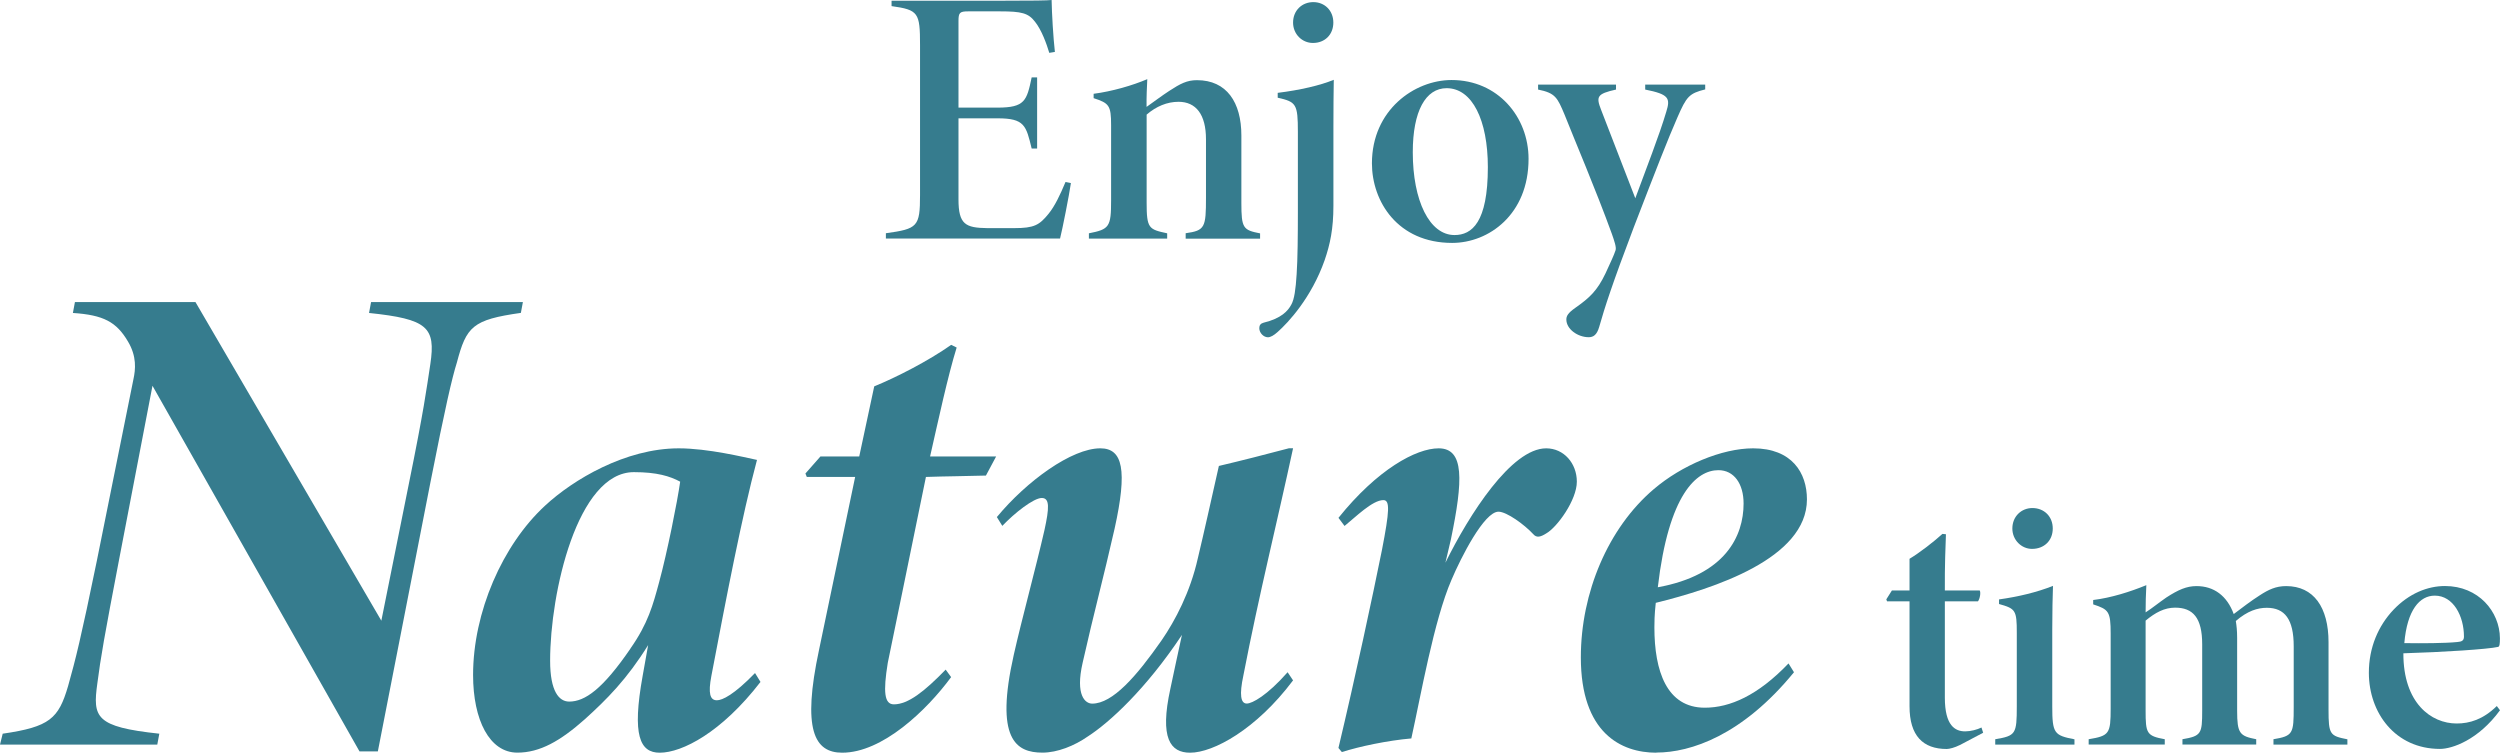 <?xml version="1.0" encoding="UTF-8"?><svg id="_圖層_2" xmlns="http://www.w3.org/2000/svg" viewBox="0 0 343.33 103.37"><defs><style>.cls-1{fill:#367c8e;stroke-width:0px;}</style></defs><g id="_文字"><path class="cls-1" d="M71.53,42.97c-6.64.94-7.48,1.87-8.79,6.83-.65,2.06-1.59,6.08-3.65,16.55l-7.2,36.84h-2.52l-28.43-50.21-4.58,23.84c-2.06,10.75-2.53,13.46-2.99,17.02-.65,4.68-.28,5.98,8.51,6.92l-.28,1.5H0l.37-1.5c6.45-.94,7.67-2.06,8.98-6.54,1.03-3.65,1.78-6.64,3.93-17.11l5.05-25.06c.28-1.31.47-3.09-.75-5.14-1.59-2.71-3.37-3.65-7.57-3.93l.28-1.5h16.55l25.53,43.76,3.74-18.61c2.15-10.57,2.43-13,2.99-16.64.75-5.05-.38-6.17-8.42-7.01l.28-1.5h20.85l-.28,1.5Z"/><path class="cls-1" d="M104.44,93.65c-5.33,6.92-10.75,9.72-13.84,9.72-2.71,0-3.83-2.34-2.34-10.57l.75-4.21c-2.9,4.68-5.7,7.48-8.7,10.19-3.37,2.99-6.17,4.58-9.26,4.58-3.83,0-6.08-4.49-6.08-10.66,0-8.6,4.02-17.86,9.91-23.28,3.83-3.55,11.03-7.85,18.33-7.85,4.02,0,8.98,1.22,10.75,1.59-2.06,7.67-4.21,18.89-6.26,29.64-.47,2.43-.19,3.37.75,3.37.75,0,2.34-.75,5.24-3.74l.75,1.22ZM86.58,89.06c2.43-3.46,3.09-5.98,3.93-9.07,1.12-4.12,2.52-11.13,2.9-13.84-1.4-.75-3.18-1.31-6.36-1.31-7.76,0-11.5,16.55-11.5,25.9,0,4.21,1.22,5.61,2.62,5.61,2.15,0,4.58-1.68,8.42-7.29Z"/><path class="cls-1" d="M135.39,65.31c-2.9.09-5.33.09-8.23.19-1.96,9.63-5.05,24.59-5.24,25.53-.65,4.02-.47,5.7.84,5.7,1.96,0,4.21-1.78,7.11-4.77l.75,1.03c-3.37,4.58-9.44,10.38-14.96,10.38-3.83,0-5.52-3.18-3.18-14.12l4.96-23.75h-6.64l-.19-.47,2.06-2.34h5.33l2.06-9.63c2.99-1.22,7.39-3.46,10.57-5.7l.75.37c-1.22,3.93-2.52,10-3.65,14.96h9.07l-1.4,2.62Z"/><path class="cls-1" d="M177.56,93.46c-5.05,6.73-10.94,9.91-14.12,9.91-2.71,0-4.21-1.96-2.71-8.79.56-2.62,1.03-4.86,1.59-7.39-4.96,7.48-10,12.06-12.9,13.93-1.87,1.31-4.21,2.24-6.26,2.24-3.65,0-6.55-1.87-3.93-13.46,1.12-4.96,2.99-11.78,4.21-17.11.65-2.99.75-4.4-.37-4.4s-3.74,2.06-5.42,3.83l-.75-1.21c4.11-4.96,10.29-9.44,14.21-9.44,3.09,0,3.74,2.99,1.96,11.03-1.5,6.64-2.9,11.78-4.39,18.42-1.03,4.49.37,5.61,1.31,5.61,2.81,0,6.08-3.74,9.54-8.7,1.87-2.71,3.93-6.64,4.96-11.22.94-3.93,1.78-7.76,2.9-12.72,3.18-.75,6.45-1.59,9.63-2.43h.56c-2.15,10-4.68,20.1-6.83,31.23-.56,2.62-.37,3.83.47,3.83.75,0,2.81-1.12,5.61-4.3l.75,1.12Z"/><path class="cls-1" d="M183.82,71.11c5.33-6.64,10.66-9.54,13.75-9.54,3.55,0,3.37,4.39,1.68,12.53l-.75,3.18c3.27-6.64,9.07-15.71,13.84-15.71,2.43,0,4.21,2.06,4.21,4.58s-2.71,6.27-4.21,7.11c-.75.47-1.31.65-1.78.09-1.21-1.31-3.65-3.08-4.77-3.08-1.96,0-5.14,6.26-6.45,9.35-2.43,5.61-4.21,15.9-5.52,21.79-3.27.28-7.2,1.12-9.54,1.87l-.47-.56c2.34-9.82,4.68-20.76,5.98-27.21,1.03-5.33,1.12-6.83.19-6.83-1.5,0-3.83,2.34-5.33,3.55l-.84-1.12Z"/><path class="cls-1" d="M227.48,103.37c-4.86,0-10.38-2.71-10.38-13.09,0-8.88,3.74-17.77,10.01-23.1,3.83-3.27,9.35-5.61,13.65-5.61,5.33,0,7.39,3.37,7.39,7.01,0,8.13-12.81,12.25-20.76,14.21-.19,1.68-.19,2.8-.19,3.37,0,5.98,1.68,11.03,6.92,11.03,3.46,0,7.29-1.68,11.5-6.08l.75,1.21c-7.11,8.7-14.21,11.03-18.89,11.03ZM227.67,80.65c9.26-1.68,11.78-7.01,11.78-11.5,0-2.71-1.31-4.58-3.46-4.58-2.99,0-6.83,3.27-8.32,16.08Z"/><path class="cls-1" d="M269.14,102.32c-.69.35-1.43.54-1.79.54-3.26,0-5.11-1.81-5.11-5.86v-14.42h-3.09l-.1-.27.77-1.22h2.42v-4.35c1.41-.85,3.24-2.27,4.52-3.42l.48.05c-.05,1.3-.18,4.48-.15,7.72h4.79c.17.28.03,1.14-.24,1.49h-4.55v13.23c0,3.86,1.42,4.63,2.79,4.63.75,0,1.66-.24,2.24-.53l.23.72-3.22,1.7Z"/><path class="cls-1" d="M274.01,102.25v-.73c2.82-.47,2.96-.72,2.96-4.5v-10.13c0-3.09-.17-3.31-2.44-3.94v-.63c2.63-.37,5.17-.97,7.41-1.86-.05,1.04-.1,3.94-.1,6v10.55c0,3.72.27,3.98,3.05,4.52v.73h-10.88ZM279.06,75.38c-1.45,0-2.7-1.22-2.7-2.8,0-1.67,1.25-2.81,2.75-2.81,1.61,0,2.8,1.15,2.8,2.81s-1.18,2.8-2.85,2.8Z"/><path class="cls-1" d="M312.22,102.25v-.73c2.69-.45,2.78-.77,2.78-4.42v-8.34c0-3.72-1.23-5.29-3.7-5.29-1.27,0-2.65.43-4.25,1.81.1.65.18,1.32.18,2.31v10.02c0,3.14.36,3.47,2.62,3.91v.73h-10.13v-.73c2.59-.44,2.71-.76,2.71-3.91v-9.13c0-3.65-1.27-5.03-3.72-5.03-1.45,0-2.7.66-4.05,1.78v12.33c0,3.16.13,3.5,2.63,3.96v.73h-10.45v-.73c2.84-.47,3.02-.76,3.02-4.24v-10.26c0-3.06-.27-3.32-2.4-4.02v-.6c2.47-.3,5.11-1.14,7.3-2.04-.07,1.12-.1,2.69-.1,3.74.96-.62,1.78-1.31,2.84-2.04,1.65-1.07,2.79-1.57,4.15-1.57,2.38,0,4.19,1.32,5.11,3.84,1.18-.89,2.36-1.8,3.57-2.57,1.21-.79,2.23-1.27,3.63-1.27,3.78,0,5.82,2.91,5.82,7.71v9.28c0,3.4.19,3.58,2.59,4.05v.73h-10.15Z"/><path class="cls-1" d="M343.33,97.54c-2.98,4.08-6.57,5.31-8.24,5.31-6.16,0-9.77-4.97-9.77-10.45,0-3.49,1.3-6.45,3.37-8.65,2.16-2.27,4.72-3.27,7.08-3.27,4.6,0,7.52,3.5,7.55,7.17,0,.79-.05,1.14-.25,1.19-1.38.32-7.58.72-13.01.88-.02,6.83,3.81,9.64,7.32,9.64,1.76,0,3.62-.54,5.51-2.4l.43.57ZM334.37,81.8c-2.07,0-3.79,1.96-4.18,6.52,2.36.04,5.62.02,7.28-.15.58-.05.91-.17.91-.74,0-2.82-1.46-5.63-4-5.63Z"/><path class="cls-1" d="M147.07,25.14c-.25,1.72-1.16,6.31-1.49,7.62h-23.92v-.73c4.36-.6,4.69-.89,4.69-5.24V6.18c0-4.45-.22-4.82-3.91-5.34V.1h14.87c4.71,0,6.51-.03,7.11-.1.03,1.86.23,5.21.45,7.13l-.77.13c-.38-1.27-1.05-3.12-1.95-4.26-.92-1.21-1.85-1.44-4.82-1.44h-4.37c-1.16,0-1.33.18-1.33,1.33v11.89h5.35c3.78,0,4.03-.95,4.7-4.15h.75v9.77h-.75c-.76-3.16-.98-4.15-4.67-4.15h-5.38v11.12c0,3.46.96,3.92,3.97,3.96h3.67c2.77,0,3.47-.42,4.73-1.97.85-1.04,1.58-2.57,2.33-4.37l.72.15Z"/><path class="cls-1" d="M162.83,32.76v-.73c2.66-.37,2.79-.79,2.79-4.9v-8c0-3.42-1.38-5.15-3.77-5.15-1.57,0-3.07.63-4.38,1.76v12.07c0,3.57.29,3.69,2.82,4.23v.73h-10.75v-.73c2.81-.55,3.05-.87,3.05-4.54v-10.31c0-2.72-.28-3.02-2.4-3.71v-.6c2.53-.33,5.33-1.14,7.37-2.01-.05,1.1-.12,2.39-.1,3.81,1.12-.79,2.06-1.51,3.12-2.2,1.52-.99,2.43-1.47,3.8-1.47,4.08,0,6.1,3.04,6.1,7.6v9.23c0,3.52.24,3.75,2.57,4.21v.73h-10.23Z"/><path class="cls-1" d="M175.48,12.75c3.06-.38,5.82-1.02,7.69-1.79-.03,1.33-.05,4.32-.05,6.5v10.8c0,3.17-.45,5.27-1.2,7.46-1.82,5.18-5.01,8.59-6.47,9.88-.52.47-.98.72-1.32.72-.59,0-1.19-.59-1.19-1.26,0-.4.2-.64.58-.74,2.44-.59,3.35-1.61,3.82-2.49.41-.73.6-2.08.73-4.17.14-1.98.17-5.52.17-8.48v-11.07c0-3.83-.23-4.12-2.77-4.69v-.68ZM180.31,5.9c-1.5,0-2.73-1.22-2.73-2.8,0-1.67,1.23-2.81,2.78-2.81s2.75,1.15,2.75,2.81-1.17,2.8-2.8,2.8Z"/><path class="cls-1" d="M199.35,10.99c6.34,0,10.57,5.05,10.57,10.83,0,7.65-5.48,11.54-10.49,11.54-7.49,0-11.02-5.7-11.02-10.93,0-7.33,5.85-11.44,10.94-11.44ZM198.68,12.11c-2.9,0-4.66,3.15-4.66,8.8,0,6.67,2.3,11.37,5.73,11.37,2.38,0,4.58-1.71,4.58-9.32,0-6.44-2.13-10.85-5.66-10.85Z"/><path class="cls-1" d="M234.17,12.28c-2.21.55-2.56.99-3.8,3.83-1.36,3.11-2.89,7.04-5.99,15.08-2.98,7.85-4.01,11.06-4.76,13.71-.32,1.1-.8,1.41-1.44,1.41-1.49,0-3.07-1.1-3.07-2.43,0-.47.2-.88,1.24-1.61,1.96-1.38,3-2.34,4.14-4.73.66-1.45,1.14-2.43,1.38-3.17.14-.39-.18-1.31-.49-2.2-2.21-6.1-5.23-13.16-6.5-16.39-1-2.38-1.26-3-3.65-3.48v-.68h10.7v.68c-2.62.59-2.76.96-2.04,2.8l4.69,12.13c1.44-3.92,3.33-8.74,4.25-11.87.6-1.89.36-2.41-2.89-3.06v-.68h8.24v.68Z"/></g></svg>